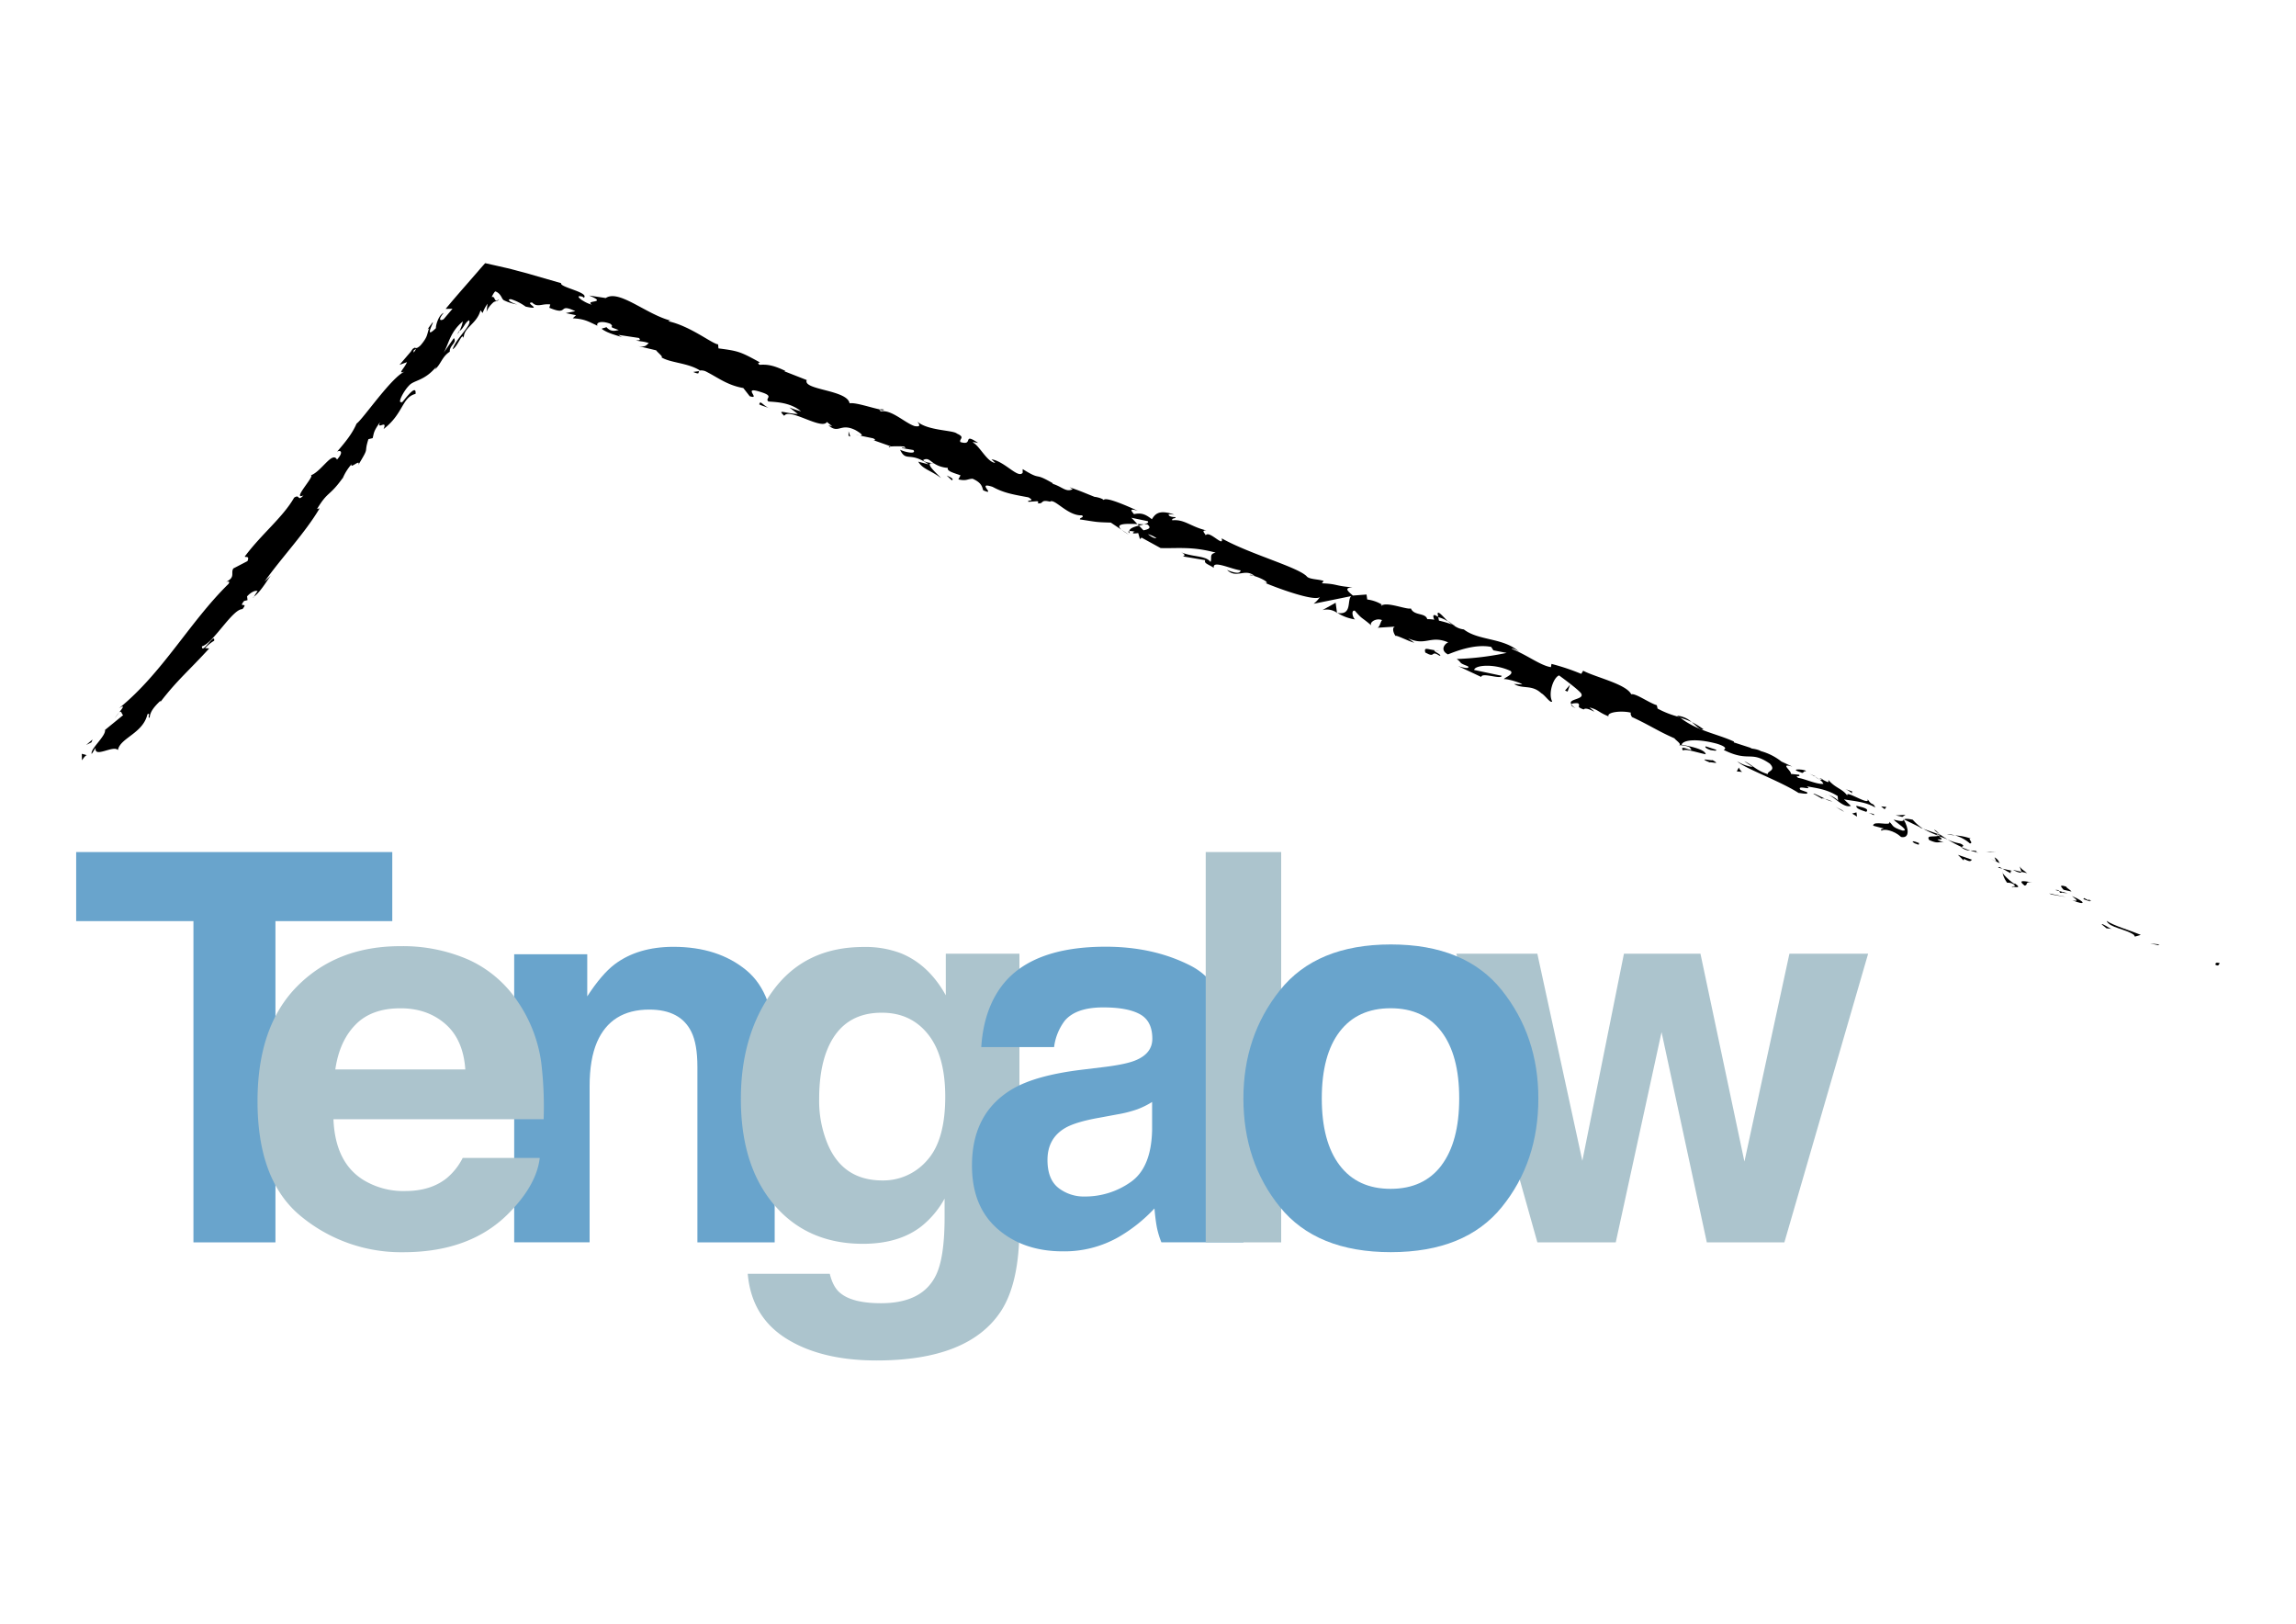 <svg id="Layer_1" data-name="Layer 1" xmlns="http://www.w3.org/2000/svg" viewBox="0 0 841.89 595.28"><defs><style>.cls-1{fill:#69a4cc;}.cls-2{fill:#acc4cd;}</style></defs><title>tengalow svg format</title><path class="cls-1" d="M273.67,355.72q10.39,8.59,10.39,28.5v71.25H255.72V391.1q0-8.35-2.22-12.82-4-8.15-15.42-8.15-14,0-19.18,11.94-2.7,6.31-2.7,16.11v57.28H188.54V349.84h26.79v15.44q5.31-8.16,10.05-11.75,8.5-6.4,21.56-6.41Q263.28,347.13,273.67,355.72Z"/><path class="cls-2" d="M330.51,349.55q10.08,4.17,16.29,15.34V349.65h27V450q0,20.48-6.89,30.87Q355,498.76,321.46,498.77q-20.29,0-33.1-8T274.18,467h30.09q1.16,4.85,3.79,7,4.46,3.78,15,3.78,14.95,0,20-10,3.3-6.41,3.3-21.55v-6.8a33.74,33.74,0,0,1-8.54,10.19Q329.61,456,316.41,456q-20.39,0-32.57-14.32t-12.18-38.78q0-23.58,11.73-39.65t33.26-16.07A36.34,36.34,0,0,1,330.51,349.55Zm9.42,75.86q6.67-7.33,6.67-23.35,0-15-6.33-22.91t-17-7.87q-14.5,0-20,13.69-2.9,7.28-2.9,18a41.1,41.1,0,0,0,3.09,16.4q5.61,13.4,20.11,13.4A21.23,21.23,0,0,0,339.93,425.42Z"/><path class="cls-1" d="M143.84,312.37v25.34H101V455.47H70.93V337.71h-43V312.37Z"/><path class="cls-2" d="M171.71,351.8A43,43,0,0,1,190,367.45a52,52,0,0,1,8.43,21.87,135.52,135.52,0,0,1,.91,21H122.27q.64,15.92,11.07,22.33a28.11,28.11,0,0,0,15.26,4q9.45,0,15.36-4.85a23.4,23.4,0,0,0,5.7-7.28h28.25q-1.12,9.42-10.26,19.12-14.22,15.44-39.81,15.44a57.66,57.66,0,0,1-37.27-13q-16.14-13-16.14-42.36,0-27.49,14.58-42.17t37.84-14.67A60.21,60.21,0,0,1,171.71,351.8Zm-41.39,23.9q-5.87,6-7.37,16.38h47.67q-.76-11-7.37-16.72t-16.41-5.7Q136.18,369.65,130.32,375.7Z"/><path class="cls-1" d="M405.53,391.1q7.72-1,11-2.43,6-2.52,6-7.86,0-6.51-4.58-9t-13.43-2.48q-9.94,0-14.07,4.85a20.06,20.06,0,0,0-3.94,9.71h-26.7q.88-13.88,7.8-22.81,11-14,37.83-14,17.45,0,31,6.89T450,380v48.54q0,5,.2,12.24.29,5.44,1.65,7.38a9.85,9.85,0,0,0,4.08,3.2v4.08H425.85a30.68,30.68,0,0,1-1.75-6q-.49-2.81-.78-6.41A57.15,57.15,0,0,1,410,453.62a40.14,40.14,0,0,1-20.31,5.14q-14.45,0-23.87-8.2t-9.42-23.25q0-19.51,15.16-28.25,8.31-4.76,24.45-6.8ZM422.45,404a30.6,30.6,0,0,1-5.37,2.67,45,45,0,0,1-7.43,1.89l-6.3,1.17q-8.86,1.55-12.72,3.78-6.54,3.79-6.54,11.75,0,7.08,4,10.24a15.15,15.15,0,0,0,9.71,3.16,28.9,28.9,0,0,0,16.71-5.24q7.64-5.24,7.94-19.12Z"/><path class="cls-2" d="M595.46,349.65h28.06l16.12,76.21,16.5-76.21H685L654.29,455.47H625.85l-16.6-77.08-16.79,77.08H563.72L534,349.65h29.71l16.5,75.92Z"/><path class="cls-2" d="M469.78,455.47H442.11V312.37h27.67Z"/><path class="cls-1" d="M550.69,442.52q-13.4,16.53-40.68,16.54t-40.68-16.54q-13.39-16.54-13.4-39.82,0-22.89,13.4-39.67T510,346.25q27.28,0,40.68,16.78t13.4,39.67Q564.09,426,550.69,442.52Zm-22.14-15.3q6.5-8.63,6.51-24.52t-6.51-24.48q-6.51-8.58-18.64-8.58t-18.69,8.58q-6.55,8.58-6.55,24.48t6.55,24.52q6.55,8.63,18.69,8.63T528.56,427.23Z"/><path d="M812.48,353.76c1.18.66,1.21-.54,1.48-.63C811.82,352.39,812.41,354,812.48,353.76Z"/><polygon points="791.28 346.5 791.83 346.26 788.39 345.86 791.28 346.5"/><path d="M772.45,337.6c1,2.53,7,2.94,10,5.13l.37.65,2.16-.65C780.82,341,775.1,339.42,772.45,337.6Z"/><path d="M764.12,329.2c.31,1-2.44-.46,2.25,1.31a4.28,4.28,0,0,1-.35-.37C765.61,330,765.05,329.69,764.12,329.2Z"/><path d="M766,330.14c2,.89-1-1.17,0,0Z"/><path d="M756.67,326.21l2.89.64c-.36-.65-2.65-1.83-1.65-1.7C755.07,324.2,755.45,324.85,756.67,326.21Z"/><path d="M753.61,326.28l1.47.39C754.92,326.39,754.59,326.17,753.61,326.28Z"/><path d="M758.21,327.49l-3.12-.82c.25.45,0,1,1.41.43C756,327.49,756.82,327.27,758.21,327.49Z"/><path d="M759.71,328.51c1.3,1.06,3.08,2.18.18,1.53C765,332.17,764.83,330.63,759.71,328.51Z"/><path d="M770.66,338.9l1.73,1.42,2,.23C773.37,340.43,770.79,338.31,770.66,338.9Z"/><path d="M740.77,317.69c-.33.29.43,1.37.41,1.93l2.13.49C742.43,319.39,740.65,318.28,740.77,317.69Z"/><path d="M741.18,319.62l-3.19-.73C740.55,320.16,741.16,320.09,741.18,319.62Z"/><polygon points="752.26 327.95 757.62 328.87 751.33 327.54 752.26 327.95"/><polygon points="729.73 312.48 731.76 312.41 728.25 312.31 729.73 312.48"/><path d="M722.32,309.22c1.54-.13-1.12-1.95.36-1.78a21.05,21.05,0,0,0-5.82-1.17A14.13,14.13,0,0,1,722.32,309.22Z"/><path d="M713.92,305.85a23.46,23.46,0,0,0,2.94.41A12,12,0,0,0,713.92,305.85Z"/><path d="M733.15,316.41a3.68,3.68,0,0,0-1.8-2.09l.67,1.55Z"/><path d="M732,315.91l0-.05-2.43-1.2Z"/><path d="M733.43,316.54l-.29-.14C733.21,316.56,733.26,316.62,733.43,316.54Z"/><path d="M745.11,323.47c-2-.23-5.79-1.28-2.77,1.19C743.88,324.54,742.15,323.13,745.11,323.47Z"/><path d="M734.25,318.47l3,1.67c.06-.3-.31-.95.67-.84Z"/><polygon points="732.6 318.1 734.25 318.47 733.15 317.86 732.6 318.1"/><path d="M718.76,309.25a18,18,0,0,1-4.69-1.5,52.05,52.05,0,0,0,5.17,2.77C719.64,310.31,720.66,310.09,718.76,309.25Z"/><path d="M725.18,312.57l-.32-.08C725,312.66,725.13,312.76,725.18,312.57Z"/><polygon points="697.88 300.27 698.05 300.58 698.19 300.43 697.88 300.27"/><path d="M719.45,310.85a5.35,5.35,0,0,0,3,1c-1-.36-2.12-.78-3.25-1.29C719.07,310.61,719,310.7,719.45,310.85Z"/><path d="M709.19,304.24c.59.53,1.29,1.08,2,1.62C710.7,305.23,709.55,304.09,709.19,304.24Z"/><path d="M724.54,312l.22,0C724.42,311.63,724.43,311.76,724.54,312Z"/><path d="M724.54,312a10.62,10.62,0,0,0-2-.19,19.51,19.51,0,0,0,2.36.68A2.13,2.13,0,0,1,724.54,312Z"/><path d="M690,304.56c.67-.84,4.55-.11,7.09,2.29,3.29.65,2.78-3.34,1-6.27-.28.37-.46.75-3.76-.09.83,1,6.21,4.31,3.24,4-4.26-1.37-3.15-1.85-4.89-3.26,1.13,1.94-5.92-.65-5.83,1.49l3.82,1C690.57,304,689.09,303.87,690,304.56Z"/><path d="M703.81,303.35l1.31.46a17.71,17.71,0,0,1-3.75-3.28c-2.3-.5-2.89-.35-3.18-.1l6.12,3Z"/><path d="M710.75,306.4c-1.45.57-4.66-.38-3.33,1.58,3.71,1.63,3,.33,5.37.91-6-2.49,2,.22-2-2.35a32.68,32.68,0,0,1,3.33,1.21c-1-.62-2-1.25-2.85-1.89l.11.13h0c.2.25.24.36,0,.16a.53.53,0,0,1-.13,0,1.07,1.07,0,0,1-.45.26c-1.62-1-.15-.39.45-.26,0,0,.11-.07.14-.12l0,0-6.21-2.18A44.73,44.73,0,0,0,710.75,306.4Z"/><path d="M738.14,325.39c-.14-.18-.1-.25-.08-.33C737.62,325,737.44,325,738.14,325.39Z"/><path d="M736,323.64a3.93,3.93,0,0,1,2.4.58c1.07.87-.24.49-.33.86,1,.12,3.3.64.88-1.09l-.48-.06c-2.22-1.47-4.69-4.18-4.21-4.12A9,9,0,0,0,736,323.64Z"/><path d="M723.09,315.19l-5.18-1.79,2.11,2.06.12-.59C722.86,316.37,722.55,315.43,723.09,315.19Z"/><polygon points="697.54 299.5 698.7 298.72 695.13 298.94 697.54 299.5"/><polygon points="691.04 296.67 691.71 295.84 689.75 295.63 691.04 296.67"/><path d="M315.32,159.66l-1.6-.33A10,10,0,0,0,315.32,159.66Z"/><path d="M326.09,164l.45-.37C325.94,163.72,325.65,163.83,326.09,164Z"/><path d="M531,227.89c-1.81-1.78-3.7-4.12-3.86-2.93l.25,1.32A10.69,10.69,0,0,1,531,227.89Z"/><path d="M417.1,192.14l.52.56,1.86-.48Z"/><path d="M413.92,196l-2.63-1.76A17.41,17.41,0,0,0,413.92,196Z"/><path d="M256.35,136.05l-2.17.31C256.85,137.53,255.91,136.48,256.35,136.05Z"/><path d="M624.6,267.35a28.07,28.07,0,0,0-4.33-2.65C622.24,266.28,623.64,268,624.6,267.35Z"/><path d="M324.05,150.14c-1-.17-1.46-.11-1.53.14C323.53,150.47,324.14,150.48,324.05,150.14Z"/><path d="M614.93,262.39c.28.25.58.44.87.67a25.81,25.81,0,0,1,4.47,1.64A9,9,0,0,0,614.93,262.39Z"/><path d="M93.2,218.73c-.15.1-.29.24-.43.32C92.85,219.18,93,219,93.2,218.73Z"/><path d="M42.06,263.39c.36-.56,1-1.39,1.66-2.19A11.44,11.44,0,0,0,42.06,263.39Z"/><path d="M665.28,284.43c1.4.55.27,0,0,0Z"/><path d="M670.09,291.53c-.34,0-.63,0-.78.26A1,1,0,0,1,670.09,291.53Z"/><path d="M598.38,263l-.12-.05C598.58,263.29,598.53,263.22,598.38,263Z"/><path d="M667.13,285.83a15.46,15.46,0,0,0-1.61-1.1A16,16,0,0,0,667.13,285.83Z"/><path d="M667.07,285.21l1.15.64C668.47,285.76,668.37,285.58,667.07,285.21Z"/><path d="M663.34,283.62a19,19,0,0,1,2.17,1.11c-.24-.19-.32-.3-.24-.3Z"/><path d="M168.42,121.4l-.29.18C167.54,123.05,167.9,122.49,168.42,121.4Z"/><path d="M490.27,224.79c.07,0,.11,0,.18,0l-.19-.12Z"/><path d="M484.93,223.67a6.36,6.36,0,0,1,5.32,1l-.5-3.7Z"/><path d="M289.44,149.37l3.12,2.41c-4.89-.21-7.74-2-5,.67,1.88-3.09,13.8,5.37,15.65,2.25l2,1.64c-.65-.3-.84-.15-1.48-.45,3.87,3.41,4.33-1,9.95,1.8,1.92,1.08,3.14,2.13,1.6,2l4.85,1c1.29.59.74,1-.55.45l7,2.47-.09.08a37.57,37.57,0,0,1,5,0c1.57,1.17-1,0-.73.59l4.14.71c1.22,1.47-2.28,1.07-4.87-.11,2.27,4.73,3.5.43,10.46,5.37l-3.78-1c1.6,2.79,4.69,3.21,8.33,6-.74-1-7-6.15-2.56-5.36a10.23,10.23,0,0,0,5.08,1.63c-.44,1.19,1.87,1.76,4.64,2.74l-.79,1.5c3.14.68,3.22-.2,5.23-.24,3.25,1.42,3.47,2.9,3.86,4.22,5.21,2.28-2.92-3.35,3.47-1.25,4.18,2.28,7.53,2.8,13.16,3.85,2.88,1.71-.9.76,0,1.63l3.21-.22c.66.28.3.59.11.74,2.49.38.78-1.5,4.57-.57,1.63-1.37,6.5,5.32,11.73,5,.94.86-.89.77-.78,1.5,6.65,1,5.64,1,11.34,1.17l3.93,2.63c-2.73-2.36,1.84-2.25,5.81-2.09-.91-1-1.69-1.84-2.24-2.32l6,1.25c.59.51-.18.84-1.35,1.16h1.18c1.81,1.33.42,1.85-1.35,2.2l-1.68-1.73c-1.75.44-3.45,1-3.5,2a6.91,6.91,0,0,1,2,.26c-.46.12-.78.27-.67.49s.85.11,1.92,0l.64,2.23.57-.58,7,3.84c6,.19,11.52-.7,20.2,1.68-2.56.52-1.23,1.94-1.91,3.42-1.7-2.46-6.76-1.72-11-3.66,2.21,1,1.44,1.55.77,1.59l8.31,1.41c-.64,1.18,1.3,1.55,3.14,2.81-.62-3,6.4.51,9.84.93-.11.9-1.18,1.46-5-.17,3.56,3.44,6.57-.85,10.16,2.28-.95-.33-1.41-.65-1.94-.36,2.47.08,7.63,2.67,6.09,2.92l-.94-.33c6.13,2.62,19,7.14,20.7,5.41a10.29,10.29,0,0,1-2.3,2.49l13.79-2.81c-1.66,1.42.47,7.11-5.08,6.17a16.9,16.9,0,0,0,6.47,2.38c-.91-.64-1.53-3.56-.08-3.19,3,3.45,2.22,2.08,6.24,5.57-1.37-1,1.4-3.13,3.76-2.12-.54.28-.87,2.85-1.86,2.8l7-.45c-1.68-.08-1.17,2.23-.14,3.53-.41-.78,5.11,2.06,6.8,2.4l-2.27-1.62c6.54,3,8.15-1.29,14.73,1.51-1,.25-3.37,2.7-.13,4.39,2.1-.79,9.55-4,15.87-2.74l.8,1.26,4.87.93a106.22,106.22,0,0,1-18.31,2.24c2.25,1.63.32,1.22,4.09,2.65,1,1.28-2.5.33-3.62-.07l8.51,4c.28-1.8,7.31,1.07,7.53-.42l-10.13-2.15c.28-1.8,7.34-2.43,13.39.38,1.3,1.29-2.36,2.43-2.46,3,1-.24,6.29,1.31,6.69,1.94l-3-.19c3.17,2,6.49.12,10,3.4,1.38.7,3.36,3.86,4,3-1.54-2.82.4-8.77,2.53-9.52.45.33,6.73,4.89,8,6.48,1.73,2.43-5,2-3.5,4.09.27-.41,1.79-.42,2.41-.37,1.33,1-1.19,1.11,2.12,2.28,1.23-1.42,6.51,2.93,2.11-.75,3.36.87,3.21,1.76,7,3.27-.73-1.57,4.87-2.21,8.24-1.33-.37.34.11,1.19.35,1.58,6.4,2.94,9.55,5.19,15.57,7.8.38.63,3.08,2.38,1.53,2.55a9.61,9.61,0,0,1,3.9.65c3,3-4.23-1.59-2.24,1.31.65-.85,5.37.79,8.27,1.35-.17-1.83-6-3-8.88-3.52.87-2,6.41-2.14,13.11-.32,5.22,1.69,1.59,2.26,2.59,2.35,9.22,4.49,9.55,0,16.69,4.92,2.51,2.66-1,2.63-.74,3.86-4.28-1.32-5.87-3.59-8.65-4.76l3.12,2.12a13.69,13.69,0,0,1-5.65-2.06c2.07,2.31,15.73,7.24,22.45,11.58,1.47.15,3.89.69,3.07-.29l-2.36-.85c-1.63-2,4.94.5,2.27-1.29,3.39.65,7.35,1,11.38,3.59l.14,1.83c.1-.47-2.41-2.16-3.83-2.25,2.09.16,5.7,5,8.53,4l-2.55-2.39c3.4.66,7.91.83,11.51,3-1.08-2.24-1-.23-2.89-3.16,1.39,3.18-9.72-4.53-7-.6-1.89-3.23-4.43-3-7.32-6.35-.11.53.87,1.51-2.23-.18a3.63,3.63,0,0,1-.9.11l-.2-.13.15.14c-.17,0-.19,0,.06,0a4.35,4.35,0,0,1,1.3,1.47c-2.09.39-7.18-1.94-9.16-2.14-1.8-1.09,1-.2.24-1.18l-3-.3c.23-1.19-4.26-4.07.51-2.68l-4-1.86a21,21,0,0,0-7.51-3.81c-1.81-1.08-5.35-1-3.31-1.06l-6.64-2.15.06-.3c-6.22-2.88-13.69-3.9-20-9a34.86,34.86,0,0,1-8-3.09l-.29-1.24c-2.86-.85-7.77-4.47-9.37-4-1.87-3.77-13-6.2-17.63-8.64l-.7,1.15a80.76,80.76,0,0,0-10.92-3.65l-.2,1.19c-3.91-.6-8.8-4.54-14.47-6.72.55-.26,1.93.43,2.84,1.1-5.71-5.23-14.9-4-20.3-8.21a7.34,7.34,0,0,1-3.69-1.49,1.43,1.43,0,0,0,.4.09l-.62-.26c-.6-.46-1.2-1-1.89-1.43a10.28,10.28,0,0,0,1.55,1.3,38.66,38.66,0,0,0-4.88-1.44l-.28-1.47-.42-.12c-1.55-1.11-1.6,0-1,1.26a13,13,0,0,0-2.59-.2c-.65-2.45-4.84-1.16-6-3.93-1.56.52-9.1-2.68-10.84-.95,0-.29-.42-.62.53-.28a14,14,0,0,0-5.7-2.06l-.25-1.82-5,.38c-2.25-1.9-3.12-2.84-.1-3-6.9-.58-5.31-1.24-11.27-1.49l.63-.87c-1.91-.68-5.42-.53-6.26-1.76-3.54-3.44-20.88-8.11-31.13-13.86,1,3.65-4.59-3.16-5.84-1.1-.38-.91-1.76-1.86.22-1.8-5.81-1.39-8-4.17-12.48-3.71-.38-.92,1.56-.56,1.14-1.17-.5,0-2-.06-2.41-.68s1-.27,2-.24c-5.72-2-7.07-.11-8.21,1.7-2.53-2-4-2.39-6.57-1.87-.76-1-2.18-2.3,1.43-1.23-1.95-.83-11.76-5.44-12.55-3.94-.47-.63-2.73-1.15-3.32-1.16-4.41-1.75-4.75-2-9.17-3.52l1.11.71c-2.43,1.25-3.79-.93-7.39-2l.17-.16c-7.55-4.4-3.73-.65-11.09-5.21v1.34c-1.7,2.25-6.48-4.14-11.45-4.95l1.41,1.31c-2.85-.1-5.72-6.13-8.12-7.41-.47-.43,1,0,1.83.11-6-4-1.45,1.22-6.51-.32-.59-1.18,2-1.66-1.26-3.1-1.38-1.32-10.64-1-14.52-4.39.74,1,1.47,2.06-1,1.64-3.58-1.16-8.47-6.15-12.42-5.39-.37-.35-.47-.58-.43-.75-2.87-.55-9-2.64-11-2.21-.82-5-17.29-4.84-15.7-8.53l-8.21-3.22L288,136c-5.07-2.46-7.28-2.36-9.48-2.26-1.09-.76-.07-.73.12-.88-7.24-4-8-4.19-15.19-5.14l-.14-1.48c-2-.06-10.12-6.69-18.24-8.46a1.27,1.27,0,0,1,1.05-.19c-9-2.19-19.15-11.64-24-8.32l-6.12-.93c7.27,3-1.77,1.54,1,3.36-3-.76-7.06-3.89-3.4-2.93l.49.41c2.13-2-9-3.86-8.32-5.36l-11.16-3.22c-1.84-.56-3.71-1-5.56-1.51l-1.39-.37c-.42-.12-.92-.25-1.66-.41l-4-.91-4.09-.92c-.91,1-1.79,2-2.69,3.06L170.46,105c-2.41,2.75-4.78,5.49-7.06,8.25l2.53-.06L162.69,117c-1.17.73-2.27.41,0-2.3-2,.77-3.07,5.22-2.81,5.57-5,4.93,0-3.54-1.4-1.91l-1.72,2.35.59-.37c-.88,2.33-.37,3-3.15,6.28-2,1.86-1.79.33-2.53,1.11-.1-.09-.38.15-1.08,1.24l-4.1,4.79,2.76-1c-1.18,2.64-3.8,4.55-.64,3.38-4.74,1.63-15.57,17.63-17.86,19.15-1.61,3.73-4.06,6.72-7.18,10.34,1-.72,2.76-.2,0,2.87-1.77-3.39-5.95,4.9-10,5.88,3.18-1.25-7.08,9.36-2.28,7.24-2.39,2.49-1.15-.67-3.44.83-4.11,7.22-12.08,13.45-18.11,21.6.26.41,1.88-.46,1,1.66l-5.17,2.69c-1.09,1.69.91,3.11-2.64,4.93.63-.16,1.57-.38.84.75-14.27,14-24.14,32.61-40.15,45.59,2.42-1.56,1.34-.09.05,1.55,1-.92.87.74,1.52.93l-6.68,5.45c.38,2.28-5.61,7.09-4.88,8.81l1.45-2.26c-.71,4,6.53-1.13,8.16.85.77-4.48,9.19-6.07,10.82-13.13,1.31-.8-.14,1.46.8,1.23.2-2,1.29-3.65,4-6.22l-.06.49c6.36-8.23,10-11,17.91-19.64l-1.51-.11a14.36,14.36,0,0,1,3.33-2.72c.35-3.42-4.53,5.4-4.49,2.06,4.07-1,11.2-13.71,14.85-13.64,2.45-3-1.83,0,.62-3l1.25-.3-.16-1.39c1.73-1.86,3.29-2.24,3.86-1.9a15,15,0,0,0-1.33,2c2.78-2,5.6-7.38,6.54-8.06L97,213.24c6.08-8.63,15-18,20.19-26.87l-.94.23c4.06-6.72,4.43-4.42,9.42-11.36l-.09.33a18.74,18.74,0,0,1,3.36-5.42c-.83,2.11,3.59-2.3,2.4.37,4.42-7.28,1.92-3.81,3.75-9.51l1.56-.38c.52-2,.26-2.45,2.75-5.91-1.56,3.24,2.87-1.17,1.25,2.57,7.29-5.59,6.72-11.67,11.72-12.88.51-4.89-6,5.06-5,2.91-1.9.94.58-3.91,2.56-5.91,1.85-2.18,5.73-1.59,10.23-7.19-.46.55-.33.71-.79,1.26,2.23-1.65,2.61-4.68,5.55-6.53-.09-2.47,2.78-3.26,1.51-5l-3.79,5.42c1.94-3.24,2.27-7.51,7.07-11.54a12.94,12.94,0,0,1-1.27,3.58c1.61-1,1.87-2.95,3.54-4,1.27,1.73-4.71,6.5-6,10.62,1.9-.94,3.62-6.83,4.09-3.84-.39-4.06,4.75-5.26,6.13-10.43l.76,1a14.09,14.09,0,0,1,1.81-3.41l-.37,3a7.78,7.78,0,0,1,1.52-2.51,13,13,0,0,1,1-1,1.6,1.6,0,0,1,.56-.28c.34-.12.65-.17.88-.26s.33-.4.58-.44c-.32-.15-.4.18-.55.23a.63.63,0,0,1-.35.14c-.21,0-.37-.14-.5-.36-.29-.42-.39-1.27-1.24-.95a7.9,7.9,0,0,1,.87-1.6,3.49,3.49,0,0,1,.41-.48,1.8,1.8,0,0,1,.55.2,3.9,3.9,0,0,1,1.49,1.44c.42.57.47,1.08,1.08,1.57a17.22,17.22,0,0,0,5.39,1.63c-1.43-.14-5.07-1.91-2.76-2a18.62,18.62,0,0,1,5.42,2.73c6.85,1.49-.72-1.51,2.37-1.51,1.94,2,3.5.33,6.65.71l-.34,1.22c7.48,3.16,2.84-1.95,9.51,1.26l-3.48.7,3.75.77-1.2,1.12c4.25.28,5.38,1,9.06,2.75-.58-1.16,1.29-2,4.69-.74,2,1.58-1.71.62,3.13,2.3-1.36.31-2.9.79-4.56-1.08-.36.31-1.34.34-1.7.64,2.17,1.72,6.13,2.53,7.85,3.22a7.87,7.87,0,0,1-1.75-1l7.54,1.13c.91.88-.1.89-1.09.88,1.44.45,2.63.28,4.72,1-.92.73-1.21,1.75-4.28,1l7,1.66c.26.59,2.87,2.55,1.87,2.54,3.37,2.1,9.66,2,14.16,4.83a4.5,4.5,0,0,1,2,.28c4.43,2.2,7.94,5.13,13.91,6.17l2.34,3c4.4,1.43-3.23-3.92,4.09-1.53,5.22,1.6,1.24,2.25,2.8,3.47,2.85.23,7.91.29,11.93,3.59A32.82,32.82,0,0,1,289.44,149.37Zm53,20.45c-1.12-.15-3.46-.18-3.94-1.17C340.15,167.76,340.8,168.76,342.4,169.83Zm81.67,27.49c-.91.11-2-.52-3.19-1.47A10.13,10.13,0,0,1,424.07,197.31Zm225.75,81.31h-.13C647.64,277.18,648.36,277.71,649.81,278.62Zm4.42,2.57c.54,0,.58-.13.45-.38a5.16,5.16,0,0,1-2.66-.91C652.23,280.35,652.73,280.83,654.24,281.19ZM151.71,128.43l.88-.56C151.46,129.84,151.6,129.15,151.71,128.43Z"/><path d="M414.31,195.55a1.13,1.13,0,0,1-.2-.81C413.63,194.8,413.54,195,414.31,195.55Z"/><path d="M256.76,136l-.15-.08a.52.52,0,0,0-.25.14Z"/><path d="M577.79,259.66a5.58,5.58,0,0,1-1.61-1.38C576,258.54,576.35,259,577.79,259.66Z"/><path d="M679.69,290.33l-3.1-1.05a7.7,7.7,0,0,1,2.5,1.59C679.15,290.57,678.76,289.92,679.69,290.33Z"/><path d="M702.13,309.22c.5.06.92.41,1.42.46l.13-.59C701.82,308.28,700.33,308.12,702.13,309.22Z"/><path d="M680.69,295.41c-.21,1.08,1.8,1.59,4,2.36a3.2,3.2,0,0,1-.37-.17C685.52,296.52,683.1,296,680.69,295.41Z"/><path d="M685.15,298a14.71,14.71,0,0,1,1.93.85C687.57,298.37,686.35,298.33,685.15,298Z"/><path d="M660.41,283.19c.87.69,1.18-1,1.56-.32C663.63,282.14,654.71,281.41,660.41,283.19Z"/><polygon points="680.92 299.37 680.72 297.83 679.12 298.26 680.92 299.37"/><path d="M664.93,291l3.17,1.83c0-.22.52-.15,1.08,0C667.14,291.91,665,290.66,664.93,291Z"/><path d="M669.17,292.87a10.42,10.42,0,0,0,2.76,1A22.33,22.33,0,0,0,669.17,292.87Z"/><polygon points="676.22 297.66 675.36 296.97 673.06 295.81 676.22 297.66"/><path d="M629.26,274.87l-3.79-1.25c-.55.25.33.94,1.76,1.37C628.22,275.08,629.64,275.51,629.26,274.87Z"/><path d="M638.8,283a3.68,3.68,0,0,1-1.2-1.63l-.77,1.44Z"/><path d="M628,278.69c-.55.26-5.8-1.13-1.15.8C627.45,279.24,631.24,280.49,628,278.69Z"/><polygon points="573.86 253.17 574.8 253.54 575.7 251.02 573.86 253.17"/><path d="M522.62,239.23c4.13,2.32,1.64-1.13,5.29,1.19,1.26-.18-3-1.89-1.73-2C523.31,238,522.05,237.13,522.62,239.23Z"/><path d="M526.19,238.44c.46.07,1,.13,1.49.16A6.64,6.64,0,0,0,526.19,238.44Z"/><polygon points="33.94 271.11 31.59 273.11 33.53 272.15 33.94 271.11"/><path d="M31.82,276.86,30,276.35l.05,2.38C30.46,278.15,31.19,277,31.82,276.86Z"/><path d="M349,176.08l.36-.3c-.28-.58-.93-.87-2.23-1.45Z"/><polygon points="311.14 159.76 311.79 160.06 311.14 158.13 311.14 159.76"/><path d="M278.39,148.27c1.28.62,2.94,1,4.22,1.58C279.67,148.89,278.8,146.36,278.39,148.27Z"/></svg>